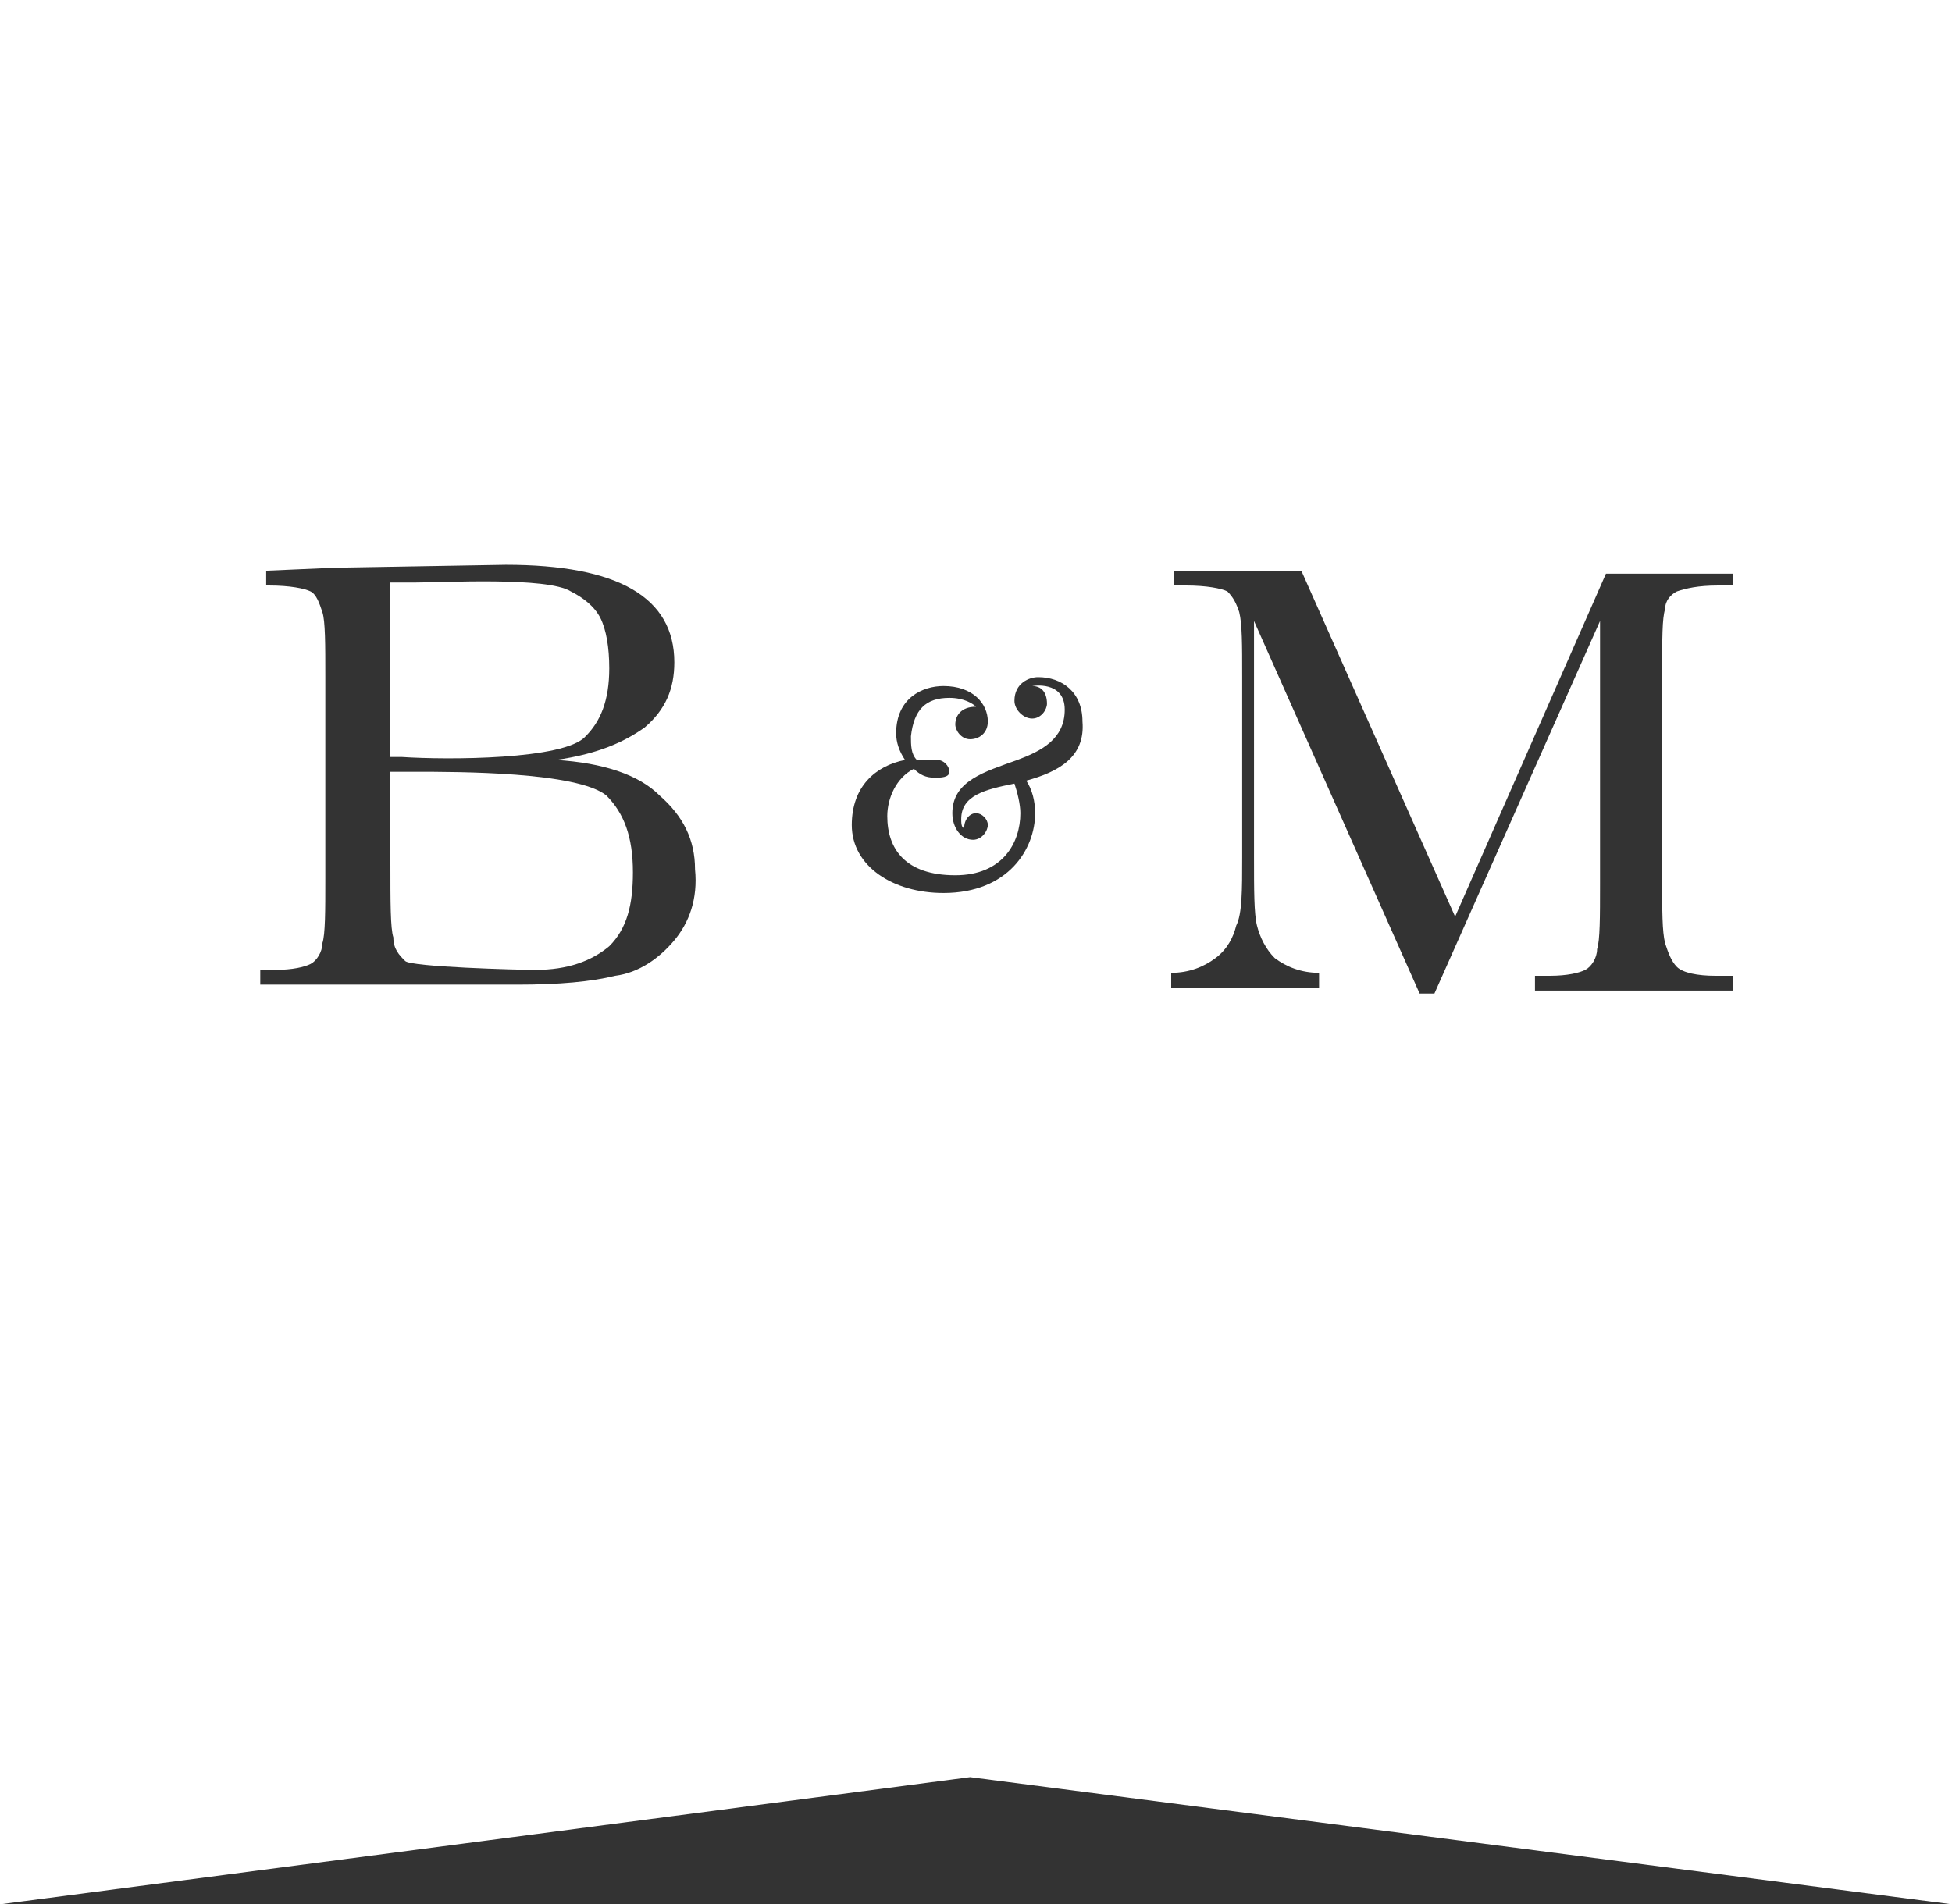 <?xml version="1.0" encoding="utf-8"?>
<!-- Generator: Adobe Illustrator 21.1.0, SVG Export Plug-In . SVG Version: 6.00 Build 0)  -->
<svg version="1.1" id="callouts" xmlns="http://www.w3.org/2000/svg" xmlns:xlink="http://www.w3.org/1999/xlink" x="0px" y="0px"
	 viewBox="0 0 66 64.4" style="enable-background:new 0 0 66 64.4;" xml:space="preserve">
<rect x="0" y="0" width="66" height="64.4" fill="#333333" stroke="none"/>
<style type="text/css">
	.st0{fill:#FFFFFF;}
</style>
<g>
	<g>
		<g>
			<g>
				<path class="st0" d="M19.8,24.9c0.5-0.5,0.8-1.2,0.8-2.3c0-0.7-0.1-1.3-0.3-1.7c-0.2-0.4-0.6-0.7-1-0.9
					c-0.8-0.5-4.3-0.3-5.3-0.3c-0.3,0-0.5,0-0.8,0v5.9c0.2,0,0.3,0,0.4,0C15.1,25.7,19.1,25.7,19.8,24.9z"/>
			</g>
			<g>
				<path class="st0" d="M14,26.1c-0.3,0-0.5,0-0.8,0v3.1c0,1.3,0,2.2,0.1,2.5c0,0.4,0.2,0.6,0.4,0.8c0.2,0.2,3.8,0.3,4.4,0.3
					c1.1,0,1.9-0.3,2.5-0.8c0.6-0.6,0.8-1.4,0.8-2.5c0-1.2-0.3-2-0.9-2.6C19.5,26.1,15.5,26.1,14,26.1z"/>
			</g>
			<path class="st0" d="M66,1.4C66,1.4,66,1.4,66,1.4C66,1.4,66,1.4,66,1.4V0H0v49.6v14.8l32.8-4.3L66,64.4V49.6V37.3c0,0,0,0,0,0
				c0,0,0,0,0,0V1.4z M22.8,31.8c-0.5,0.6-1.2,1.1-2,1.2c-0.8,0.2-1.9,0.3-3.3,0.3H8.8v-0.5h0.5c0.6,0,1-0.1,1.2-0.2
				c0.2-0.1,0.4-0.4,0.4-0.7c0.1-0.3,0.1-1.1,0.1-2.2v-6.8c0-1.1,0-1.9-0.1-2.2c-0.1-0.3-0.2-0.6-0.4-0.7c-0.2-0.1-0.7-0.2-1.4-0.2
				H9v-0.5l2.3-0.1l5.8-0.1c3.8,0,5.7,1.1,5.7,3.3c0,0.9-0.3,1.6-1,2.2c-0.7,0.5-1.6,0.9-3,1.1c1.6,0.1,2.8,0.5,3.5,1.2
				c0.8,0.7,1.2,1.5,1.2,2.5C23.6,30.4,23.3,31.2,22.8,31.8z M34.7,26.4c0.2,0.3,0.3,0.7,0.3,1.1c0,1.2-0.9,2.7-3.1,2.7
				c-1.7,0-3.1-0.9-3.1-2.3c0-1.3,0.8-2,1.8-2.2c-0.2-0.3-0.3-0.6-0.3-0.9c0-1.2,0.9-1.6,1.6-1.6c1,0,1.5,0.6,1.5,1.2
				c0,0.4-0.3,0.6-0.6,0.6c-0.3,0-0.5-0.3-0.5-0.5c0-0.3,0.2-0.6,0.7-0.6v0c-0.1-0.1-0.4-0.3-0.9-0.3c-0.8,0-1.2,0.4-1.3,1.3
				c0,0.3,0,0.6,0.2,0.8c0.2,0,0.5,0,0.7,0c0.2,0,0.4,0.2,0.4,0.4c0,0.2-0.3,0.2-0.5,0.2c-0.3,0-0.5-0.1-0.7-0.3
				c-0.6,0.3-0.9,1-0.9,1.6c0,1.1,0.6,2,2.3,2c1.6,0,2.2-1.1,2.2-2.1c0-0.3-0.1-0.7-0.2-1c-1,0.2-1.8,0.4-1.8,1.2
				c0,0.1,0,0.3,0.1,0.3h0c0-0.3,0.2-0.5,0.4-0.5c0.2,0,0.4,0.2,0.4,0.4c0,0.2-0.2,0.5-0.5,0.5c-0.4,0-0.7-0.4-0.7-0.9
				c0-1.1,1.1-1.4,2.2-1.8C35.2,25.4,36,25,36,24c0-1-1.1-0.8-1.1-0.8v0c0.3,0,0.5,0.2,0.5,0.6c0,0.2-0.2,0.5-0.5,0.5
				c-0.3,0-0.6-0.3-0.6-0.6c0-0.6,0.5-0.8,0.8-0.8c0.8,0,1.5,0.5,1.5,1.5C36.7,25.6,35.8,26.1,34.7,26.4z M58.6,19.8h-0.5
				c-0.7,0-1.1,0.1-1.4,0.2c-0.2,0.1-0.4,0.3-0.4,0.6c-0.1,0.3-0.1,1-0.1,2.2v6.9c0,1.1,0,1.8,0.1,2.2c0.1,0.3,0.2,0.6,0.4,0.8
				c0.2,0.2,0.7,0.3,1.3,0.3h0.6v0.5h-6.7v-0.5h0.5c0.6,0,1-0.1,1.2-0.2c0.2-0.1,0.4-0.4,0.4-0.7c0.1-0.3,0.1-1.1,0.1-2.2v-8.9
				l-5.6,12.6h-0.5l-5.6-12.6V29c0,1.1,0,1.9,0.1,2.3c0.1,0.4,0.3,0.8,0.6,1.1c0.4,0.3,0.9,0.5,1.5,0.5v0.5h-5v-0.5
				c0.6,0,1.1-0.2,1.5-0.5c0.4-0.3,0.6-0.7,0.7-1.1C42,30.9,42,30.1,42,29v-6.1c0-1.1,0-1.8-0.1-2.2c-0.1-0.3-0.2-0.5-0.4-0.7
				c-0.2-0.1-0.7-0.2-1.4-0.2h-0.4v-0.5H44L49.2,31l5.1-11.6h4.3V19.8z"/>
		</g>
	</g>
</g>
</svg>
